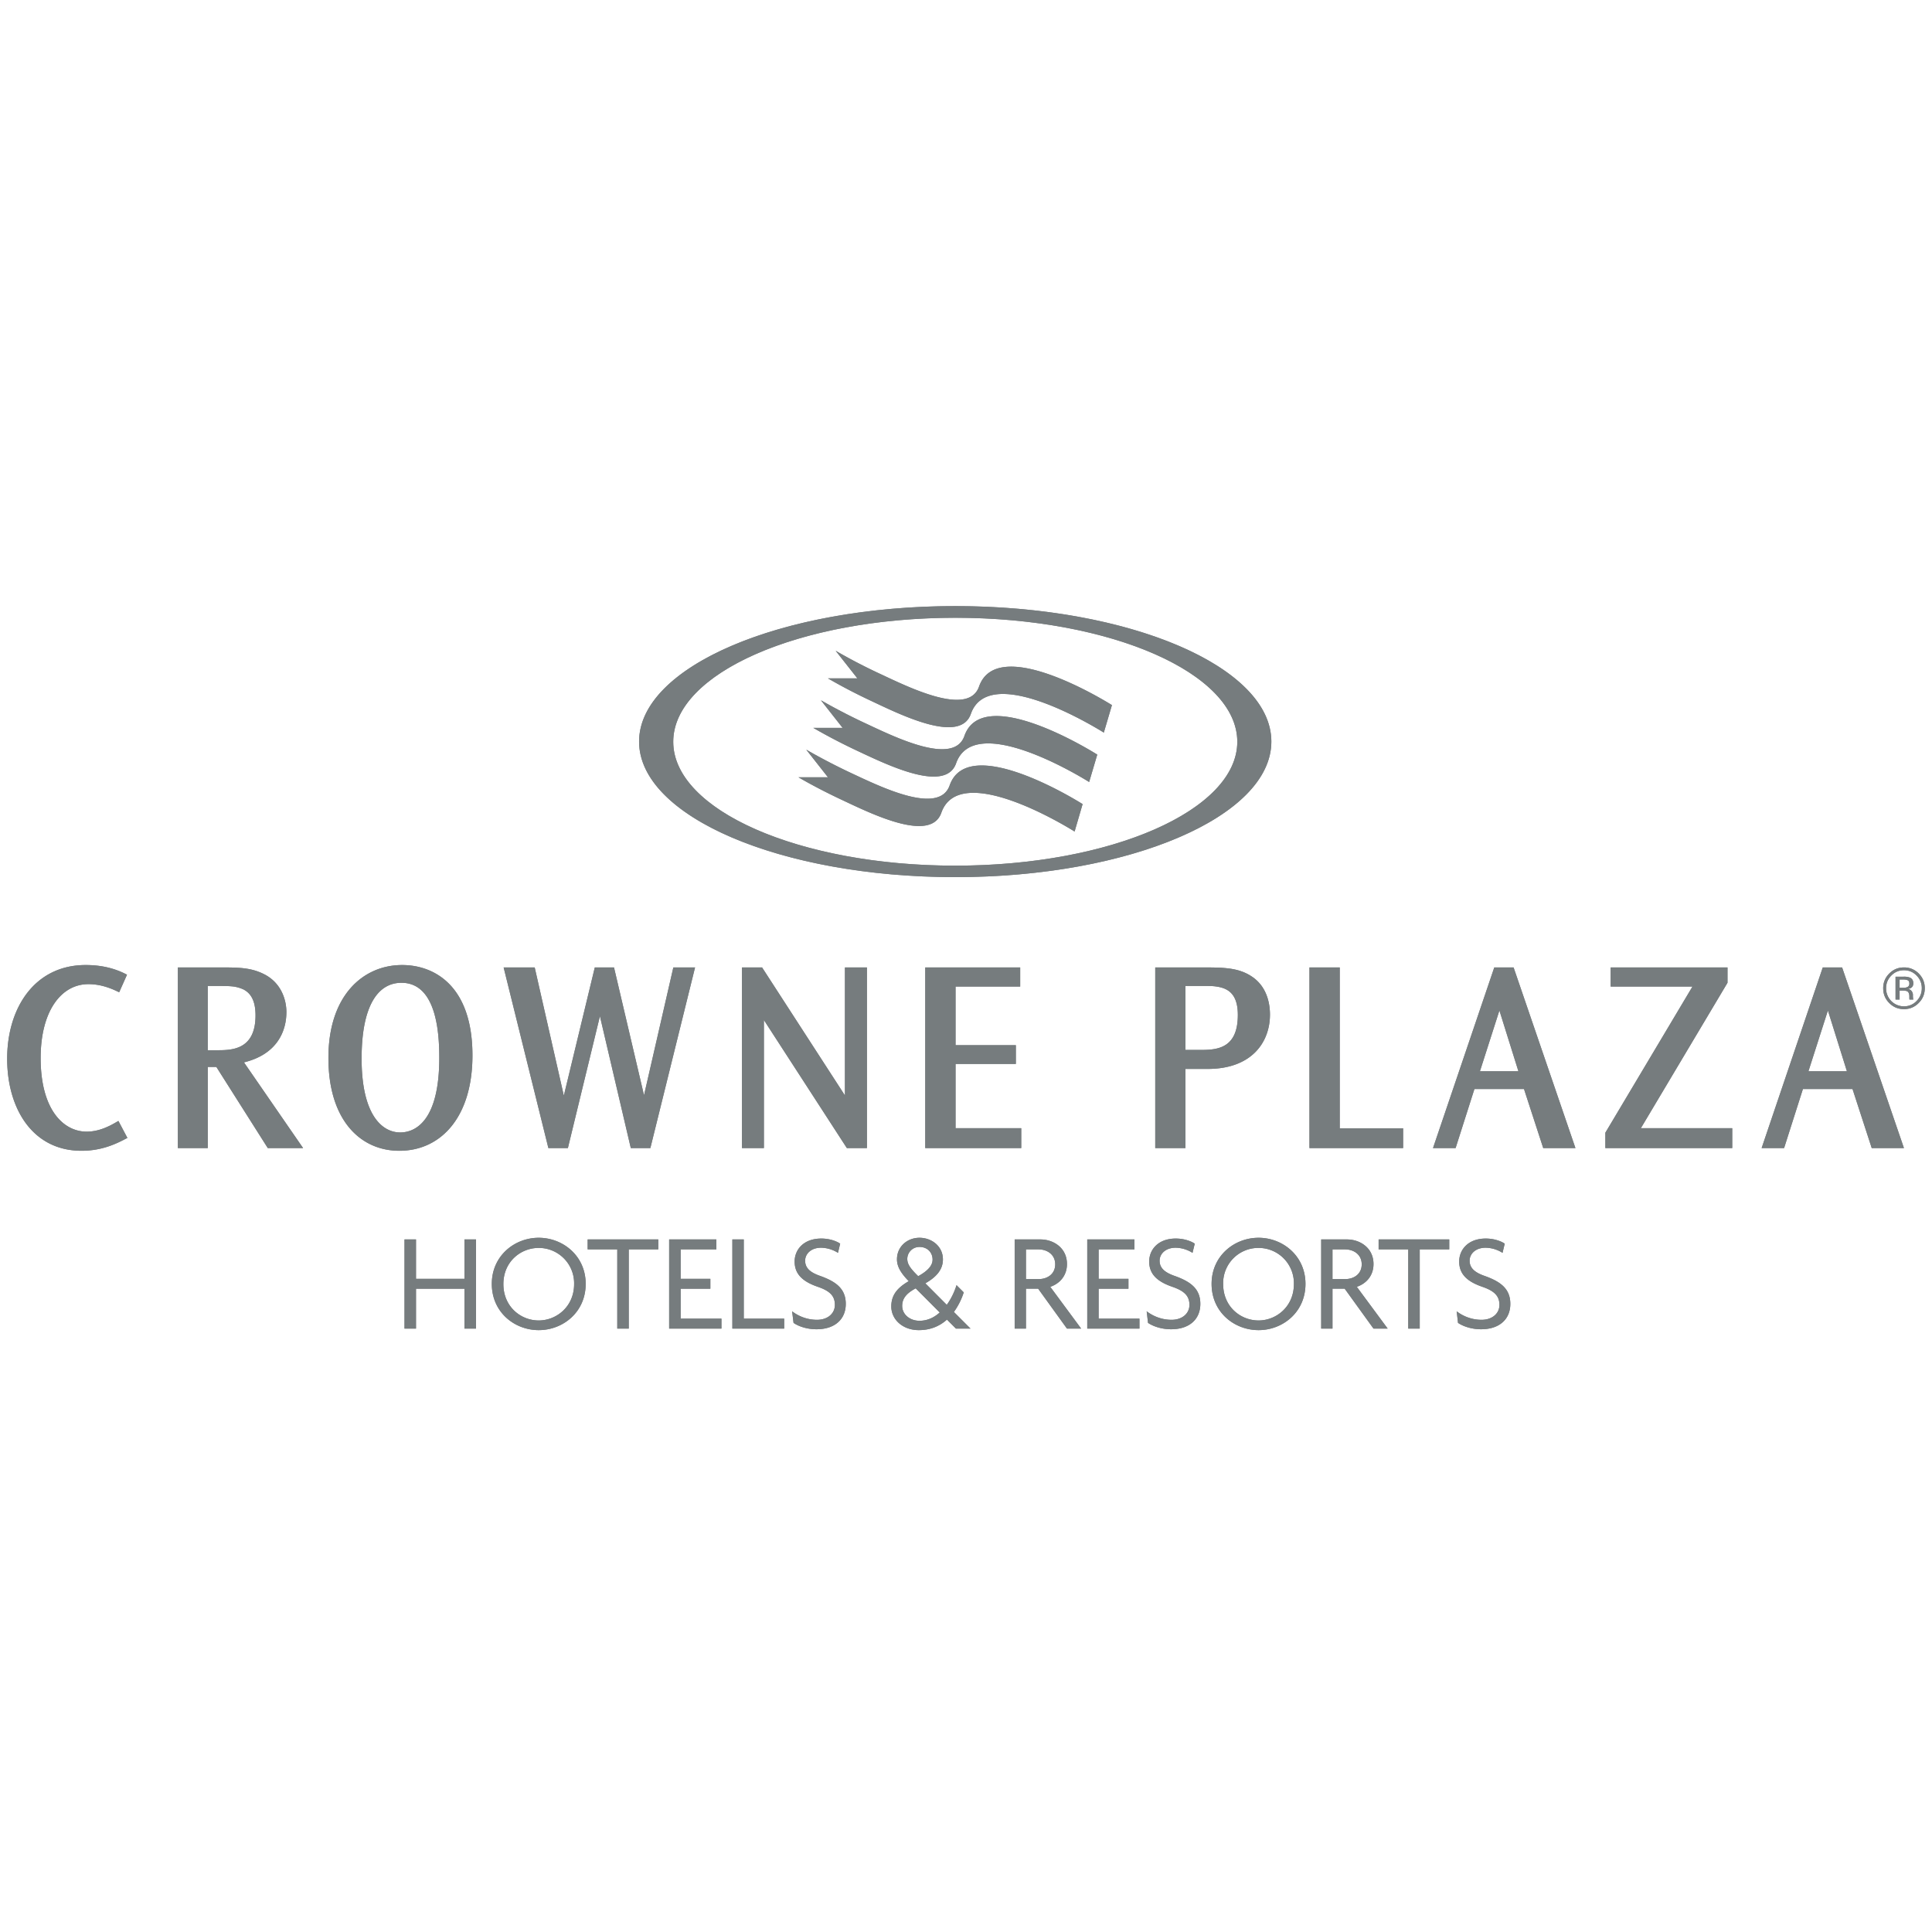 <svg width="100" height="100" fill="none" xmlns="http://www.w3.org/2000/svg"><path d="M16.999 54.75c0-3.227 1.798-4.8 3.815-4.8 1.653 0 3.64 1.059 3.64 4.68 0 3.19-1.632 4.934-3.785 4.934-2.012 0-3.67-1.583-3.67-4.8v-.015Zm1.718.05c0 2.896 1.053 3.815 1.997 3.815.804 0 2.023-.62 2.023-3.86 0-1.2-.115-3.886-1.958-3.886-1.223 0-2.062 1.194-2.062 3.915v.015ZM27.676 50.074l1.508 6.637 1.603-6.637h.994l1.553 6.617 1.518-6.617h1.124l-2.313 9.349H32.65l-1.598-6.827-1.658 6.827h-1.01l-2.316-9.349h1.608ZM39.444 50.074l4.29 6.627v-6.627h1.138v9.349h-1.039l-4.294-6.627v6.627h-1.134v-9.349h1.039ZM52.805 50.074v.989h-3.346v3.036h3.121v.97h-3.121v3.325h3.4v1.029h-4.968v-9.349h4.914ZM6.17 51.358l-.076-.034c-.374-.18-.894-.385-1.518-.385-1.408 0-2.472 1.393-2.472 3.825 0 2.697 1.194 3.81 2.382 3.81.654 0 1.209-.299 1.573-.514l.07-.04.465.88-.07.034c-.5.265-1.249.63-2.303.63-2.541 0-3.85-2.193-3.85-4.765 0-2.621 1.418-4.849 4.065-4.849.64 0 1.364.105 2.068.465l.07.035-.405.908ZM11.413 50.074c.989 0 1.628.01 2.332.39.864.48 1.079 1.363 1.079 1.918 0 1.048-.53 2.202-2.197 2.606l3.06 4.435H13.86l-2.662-4.2h-.444v4.2H9.206v-9.349h2.207Zm-.66.96v3.325h.475c.744 0 1.998 0 1.998-1.803 0-.789-.265-1.153-.614-1.338a1.83 1.83 0 0 0-.61-.165c-.224-.02-.454-.02-.674-.02h-.574ZM98.113 51.737h.21v-.464h.165c.11 0 .185.015.23.035.075.045.11.135.11.274v.095l.005.06h.205c-.015-.02-.015-.045-.02-.075 0-.03-.006-.06-.006-.09v-.085c0-.06-.02-.12-.064-.184a.288.288 0 0 0-.2-.115c.075-.01.13-.03.17-.06.075-.045.114-.125.114-.23 0-.15-.06-.25-.184-.3a.837.837 0 0 0-.32-.044h-.415v1.183Zm.595-.639a.497.497 0 0 1-.195.03h-.19v-.43h.175c.12 0 .2.016.255.045.05.025.075.085.075.17 0 .09-.04.155-.12.185Zm.604-.71a1.041 1.041 0 0 0-.764-.314c-.3 0-.55.105-.759.315-.21.21-.315.464-.315.759 0 .3.1.554.31.764.21.215.464.32.764.32s.554-.105.764-.32c.21-.21.314-.464.314-.764 0-.295-.104-.55-.314-.76Zm-.11.106c.18.18.27.4.27.654 0 .26-.09.48-.27.664a.881.881 0 0 1-.654.275.916.916 0 0 1-.659-.275.931.931 0 0 1-.265-.664c0-.255.09-.475.27-.654.18-.185.4-.275.654-.275.255 0 .475.09.654.275ZM95.347 50.074l3.2 9.349H96.88l-.994-3.056h-2.567l-.974 3.056h-1.163l3.165-9.349h1Zm-1.743 5.374h1.992l-.984-3.146-1.008 3.146ZM62.282 50.074c1.084 0 1.828.02 2.502.465.829.544.949 1.473.949 1.977 0 1.399-.914 2.812-3.231 2.812h-1.144v4.095h-1.563v-9.349h2.487Zm-.924.96v3.31h.844c.904 0 1.868-.155 1.868-1.813 0-.794-.27-1.153-.62-1.328-.18-.09-.384-.13-.599-.155-.22-.02-.44-.015-.649-.015h-.844ZM69.345 50.074V58.4h3.28v1.024h-4.848v-9.349h1.568ZM78.343 50.074l3.201 9.349h-1.667l-.995-3.056h-2.566l-.974 3.056h-1.169l3.171-9.349h1Zm-1.742 5.374h1.992l-.984-3.146-1.008 3.146ZM89.415 50.074v.794l-4.484 7.526h4.729v1.029h-6.567v-.794l4.51-7.566h-4.235v-.989h6.047ZM24.039 68.768v-2.063h-2.507v2.063h-.595v-4.615h.595v2.038h2.507v-2.038h.599v4.615h-.6ZM27.883 64.592c-.93 0-1.828.709-1.828 1.872 0 1.169.899 1.883 1.828 1.883.919 0 1.833-.714 1.833-1.883a1.829 1.829 0 0 0-1.833-1.872Zm0 4.255c-1.249 0-2.427-.925-2.427-2.393 0-1.453 1.178-2.387 2.427-2.387 1.253 0 2.432.934 2.432 2.387 0 1.468-1.179 2.393-2.432 2.393ZM32.544 64.668v4.1h-.594v-4.1h-1.533v-.515h3.655v.515h-1.528ZM34.635 68.768v-4.615h2.443v.515H35.23v1.523h1.538v.514H35.23v1.548h2.112v.515h-2.707ZM37.907 68.768v-4.615h.59v4.1h2.092v.515h-2.682ZM42.263 68.802c-.515 0-.944-.16-1.189-.33L41 67.873c.33.255.78.44 1.289.44.54 0 .924-.315.924-.774 0-.465-.265-.72-.87-.93-.808-.274-1.213-.668-1.213-1.313 0-.6.45-1.189 1.384-1.189.434 0 .794.14.973.265l-.114.475a1.676 1.676 0 0 0-.874-.265c-.53 0-.825.325-.825.67 0 .374.25.609.79.794.799.289 1.313.653 1.313 1.443 0 .793-.564 1.313-1.513 1.313ZM47.591 64.542c-.374 0-.63.3-.63.62 0 .298.206.538.565.893.514-.285.744-.56.744-.859 0-.35-.25-.654-.679-.654Zm-.195 2.142c-.424.23-.699.485-.699.909 0 .434.39.77.894.77.4 0 .754-.16 1.049-.43l-1.244-1.249Zm2.083 2.083-.465-.465c-.39.35-.874.545-1.453.545-.849 0-1.428-.56-1.428-1.224 0-.6.324-.974.904-1.309-.39-.4-.61-.743-.61-1.128 0-.684.555-1.119 1.164-1.119.63 0 1.214.435 1.214 1.12 0 .484-.285.883-.91 1.237l1.11 1.114c.22-.304.394-.66.504-1.019l.374.375a3.636 3.636 0 0 1-.51 1.013l.86.86h-.754ZM53.753 64.668h-.65v1.538h.655c.454 0 .859-.26.859-.765 0-.499-.405-.773-.864-.773Zm1.473 4.1L53.733 66.7h-.63v2.068h-.584v-4.615h1.334c.679 0 1.373.44 1.373 1.273 0 .61-.38 1.014-.864 1.18l1.598 2.162h-.734ZM56.276 68.768v-4.615h2.442v.515h-1.853v1.523h1.543v.514h-1.543v1.548h2.113v.515h-2.702ZM60.616 68.802c-.51 0-.944-.16-1.194-.33l-.07-.599c.335.255.78.44 1.289.44.539 0 .924-.315.924-.774 0-.465-.27-.72-.87-.93-.808-.274-1.213-.668-1.213-1.313 0-.6.45-1.189 1.378-1.189.435 0 .8.14.98.265l-.116.475a1.676 1.676 0 0 0-.874-.265c-.529 0-.829.325-.829.67 0 .374.255.609.79.794.803.289 1.318.653 1.318 1.443 0 .793-.564 1.313-1.513 1.313ZM65.144 64.592a1.82 1.82 0 0 0-1.833 1.872c0 1.169.899 1.883 1.833 1.883.914 0 1.828-.714 1.828-1.883a1.827 1.827 0 0 0-1.828-1.872Zm0 4.255c-1.254 0-2.432-.925-2.432-2.393 0-1.453 1.178-2.387 2.432-2.387 1.248 0 2.427.934 2.427 2.387 0 1.468-1.179 2.393-2.427 2.393ZM69.618 64.668h-.649v1.538h.655c.454 0 .858-.26.858-.765 0-.499-.404-.773-.864-.773Zm1.474 4.1L69.599 66.7h-.63v2.068h-.584v-4.615h1.334c.679 0 1.373.44 1.373 1.273 0 .61-.38 1.014-.864 1.18l1.598 2.162h-.734ZM73.485 64.668v4.1h-.594v-4.1h-1.534v-.515h3.656v.515h-1.528ZM76.66 68.802c-.508 0-.944-.16-1.193-.33l-.07-.599c.33.255.78.44 1.289.44.539 0 .924-.315.924-.774 0-.465-.27-.72-.87-.93-.808-.274-1.213-.668-1.213-1.313 0-.6.45-1.189 1.378-1.189.435 0 .8.14.979.265l-.114.475a1.677 1.677 0 0 0-.875-.265c-.53 0-.828.325-.828.67 0 .374.254.609.788.794.805.289 1.319.653 1.319 1.443 0 .793-.564 1.313-1.513 1.313ZM50.675 35.537c-.544 1.548-3.525.09-5.063-.63a28.691 28.691 0 0 1-2.358-1.223l1.124 1.428h-1.523c.44.255 1.213.69 2.327 1.209 1.538.724 4.525 2.182 5.069.63.934-2.663 6.347.633 6.882.968l.42-1.423c-.57-.355-5.949-3.61-6.878-.96Z" fill="#767C7E"/><path d="M49.917 38.094c-.544 1.548-3.53.09-5.069-.63a30.872 30.872 0 0 1-2.357-1.218l1.123 1.428h-1.518c.435.25 1.214.69 2.323 1.209 1.538.72 4.524 2.177 5.069.624.938-2.667 6.397.664 6.886.969l.42-1.418c-.535-.335-5.948-3.626-6.877-.964Z" fill="#767C7E"/><path d="M49.154 40.651c-.545 1.554-3.531.095-5.07-.624a31.912 31.912 0 0 1-2.351-1.223l1.123 1.428h-1.528c.44.255 1.219.69 2.332 1.209 1.539.724 4.525 2.177 5.064.624.944-2.682 6.448.694 6.897.974l.414-1.419c-.494-.31-5.947-3.64-6.881-.968Z" fill="#767C7E"/><path d="M49.445 44.806c-8.066 0-14.598-2.872-14.598-6.412 0-3.546 6.532-6.418 14.598-6.418 8.06 0 14.597 2.872 14.597 6.418 0 3.54-6.537 6.412-14.597 6.412Zm0-13.434c-9.04 0-16.366 3.141-16.366 7.012 0 3.875 7.327 7.016 16.366 7.016 9.034 0 16.36-3.141 16.36-7.016 0-3.87-7.326-7.012-16.36-7.012ZM16.999 54.75c0-3.227 1.798-4.8 3.815-4.8 1.653 0 3.64 1.059 3.64 4.68 0 3.19-1.632 4.934-3.785 4.934-2.012 0-3.67-1.583-3.67-4.8v-.015Zm1.718.05c0 2.896 1.053 3.815 1.997 3.815.804 0 2.023-.62 2.023-3.86 0-1.2-.115-3.886-1.958-3.886-1.223 0-2.062 1.194-2.062 3.915v.015ZM27.676 50.074l1.508 6.637 1.603-6.637h.994l1.553 6.617 1.518-6.617h1.124l-2.313 9.349H32.65l-1.598-6.827-1.658 6.827h-1.01l-2.316-9.349h1.608ZM39.444 50.074l4.29 6.627v-6.627h1.138v9.349h-1.039l-4.294-6.627v6.627h-1.134v-9.349h1.039ZM52.805 50.074v.989h-3.346v3.036h3.121v.97h-3.121v3.325h3.4v1.029h-4.968v-9.349h4.914ZM6.17 51.358l-.076-.034c-.374-.18-.894-.385-1.518-.385-1.408 0-2.472 1.393-2.472 3.825 0 2.697 1.194 3.81 2.382 3.81.654 0 1.209-.299 1.573-.514l.07-.04.465.88-.07.034c-.5.265-1.249.63-2.303.63-2.541 0-3.85-2.193-3.85-4.765 0-2.621 1.418-4.849 4.065-4.849.64 0 1.364.105 2.068.465l.07.035-.405.908ZM11.413 50.074c.989 0 1.628.01 2.332.39.864.48 1.079 1.363 1.079 1.918 0 1.048-.53 2.202-2.197 2.606l3.06 4.435H13.86l-2.662-4.2h-.444v4.2H9.206v-9.349h2.207Zm-.66.96v3.325h.475c.744 0 1.998 0 1.998-1.803 0-.789-.265-1.153-.614-1.338a1.83 1.83 0 0 0-.61-.165c-.224-.02-.454-.02-.674-.02h-.574ZM98.113 51.737h.21v-.464h.165c.11 0 .185.015.23.035.075.045.11.135.11.274v.095l.005.06h.205c-.015-.02-.015-.045-.02-.075 0-.03-.006-.06-.006-.09v-.085c0-.06-.02-.12-.064-.184a.288.288 0 0 0-.2-.115c.075-.01.13-.03.17-.06.075-.045.114-.125.114-.23 0-.15-.06-.25-.184-.3a.837.837 0 0 0-.32-.044h-.415v1.183Zm.595-.639a.497.497 0 0 1-.195.03h-.19v-.43h.175c.12 0 .2.016.255.045.05.025.075.085.075.17 0 .09-.04.155-.12.185Zm.604-.71a1.041 1.041 0 0 0-.764-.314c-.3 0-.55.105-.759.315-.21.21-.315.464-.315.759 0 .3.1.554.31.764.21.215.464.32.764.32s.554-.105.764-.32c.21-.21.314-.464.314-.764 0-.295-.104-.55-.314-.76Zm-.11.106c.18.18.27.4.27.654 0 .26-.09.48-.27.664a.881.881 0 0 1-.654.275.916.916 0 0 1-.659-.275.931.931 0 0 1-.265-.664c0-.255.09-.475.27-.654.18-.185.4-.275.654-.275.255 0 .475.09.654.275ZM95.347 50.074l3.2 9.349H96.88l-.994-3.056h-2.567l-.974 3.056h-1.163l3.165-9.349h1Zm-1.743 5.374h1.992l-.984-3.146-1.008 3.146ZM62.282 50.074c1.084 0 1.828.02 2.502.465.829.544.949 1.473.949 1.977 0 1.399-.914 2.812-3.231 2.812h-1.144v4.095h-1.563v-9.349h2.487Zm-.924.96v3.31h.844c.904 0 1.868-.155 1.868-1.813 0-.794-.27-1.153-.62-1.328-.18-.09-.384-.13-.599-.155-.22-.02-.44-.015-.649-.015h-.844ZM69.345 50.074V58.4h3.28v1.024h-4.848v-9.349h1.568ZM78.343 50.074l3.201 9.349h-1.667l-.995-3.056h-2.566l-.974 3.056h-1.169l3.171-9.349h1Zm-1.742 5.374h1.992l-.984-3.146-1.008 3.146ZM89.415 50.074v.794l-4.484 7.526h4.729v1.029h-6.567v-.794l4.51-7.566h-4.235v-.989h6.047ZM24.039 68.768v-2.063h-2.507v2.063h-.595v-4.615h.595v2.038h2.507v-2.038h.599v4.615h-.6ZM27.883 64.592c-.93 0-1.828.709-1.828 1.872 0 1.169.899 1.883 1.828 1.883.919 0 1.833-.714 1.833-1.883a1.829 1.829 0 0 0-1.833-1.872Zm0 4.255c-1.249 0-2.427-.925-2.427-2.393 0-1.453 1.178-2.387 2.427-2.387 1.253 0 2.432.934 2.432 2.387 0 1.468-1.179 2.393-2.432 2.393ZM32.544 64.668v4.1h-.594v-4.1h-1.533v-.515h3.655v.515h-1.528ZM34.635 68.768v-4.615h2.443v.515H35.23v1.523h1.538v.514H35.23v1.548h2.112v.515h-2.707ZM37.907 68.768v-4.615h.59v4.1h2.092v.515h-2.682ZM42.263 68.802c-.515 0-.944-.16-1.189-.33L41 67.873c.33.255.78.44 1.289.44.54 0 .924-.315.924-.774 0-.465-.265-.72-.87-.93-.808-.274-1.213-.668-1.213-1.313 0-.6.45-1.189 1.384-1.189.434 0 .794.14.973.265l-.114.475a1.676 1.676 0 0 0-.874-.265c-.53 0-.825.325-.825.67 0 .374.25.609.79.794.799.289 1.313.653 1.313 1.443 0 .793-.564 1.313-1.513 1.313ZM47.591 64.542c-.374 0-.63.3-.63.62 0 .298.206.538.565.893.514-.285.744-.56.744-.859 0-.35-.25-.654-.679-.654Zm-.195 2.142c-.424.23-.699.485-.699.909 0 .434.39.77.894.77.4 0 .754-.16 1.049-.43l-1.244-1.249Zm2.083 2.083-.465-.465c-.39.35-.874.545-1.453.545-.849 0-1.428-.56-1.428-1.224 0-.6.324-.974.904-1.309-.39-.4-.61-.743-.61-1.128 0-.684.555-1.119 1.164-1.119.63 0 1.214.435 1.214 1.12 0 .484-.285.883-.91 1.237l1.11 1.114c.22-.304.394-.66.504-1.019l.374.375a3.636 3.636 0 0 1-.51 1.013l.86.86h-.754ZM53.753 64.668h-.65v1.538h.655c.454 0 .859-.26.859-.765 0-.499-.405-.773-.864-.773Zm1.473 4.1L53.733 66.7h-.63v2.068h-.584v-4.615h1.334c.679 0 1.373.44 1.373 1.273 0 .61-.38 1.014-.864 1.18l1.598 2.162h-.734ZM56.276 68.768v-4.615h2.442v.515h-1.853v1.523h1.543v.514h-1.543v1.548h2.113v.515h-2.702ZM60.616 68.802c-.51 0-.944-.16-1.194-.33l-.07-.599c.335.255.78.44 1.289.44.539 0 .924-.315.924-.774 0-.465-.27-.72-.87-.93-.808-.274-1.213-.668-1.213-1.313 0-.6.45-1.189 1.378-1.189.435 0 .8.14.98.265l-.116.475a1.676 1.676 0 0 0-.874-.265c-.529 0-.829.325-.829.67 0 .374.255.609.79.794.803.289 1.318.653 1.318 1.443 0 .793-.564 1.313-1.513 1.313ZM65.144 64.592a1.82 1.82 0 0 0-1.833 1.872c0 1.169.899 1.883 1.833 1.883.914 0 1.828-.714 1.828-1.883a1.827 1.827 0 0 0-1.828-1.872Zm0 4.255c-1.254 0-2.432-.925-2.432-2.393 0-1.453 1.178-2.387 2.432-2.387 1.248 0 2.427.934 2.427 2.387 0 1.468-1.179 2.393-2.427 2.393ZM69.618 64.668h-.649v1.538h.655c.454 0 .858-.26.858-.765 0-.499-.404-.773-.864-.773Zm1.474 4.1L69.599 66.7h-.63v2.068h-.584v-4.615h1.334c.679 0 1.373.44 1.373 1.273 0 .61-.38 1.014-.864 1.18l1.598 2.162h-.734ZM73.485 64.668v4.1h-.594v-4.1h-1.534v-.515h3.656v.515h-1.528ZM76.66 68.802c-.508 0-.944-.16-1.193-.33l-.07-.599c.33.255.78.44 1.289.44.539 0 .924-.315.924-.774 0-.465-.27-.72-.87-.93-.808-.274-1.213-.668-1.213-1.313 0-.6.45-1.189 1.378-1.189.435 0 .8.14.979.265l-.114.475a1.677 1.677 0 0 0-.875-.265c-.53 0-.828.325-.828.67 0 .374.254.609.788.794.805.289 1.319.653 1.319 1.443 0 .793-.564 1.313-1.513 1.313Z" fill="#767C7E"/><path d="M50.675 35.537c-.544 1.548-3.525.09-5.063-.63a28.691 28.691 0 0 1-2.358-1.223l1.124 1.428h-1.523c.44.255 1.213.69 2.327 1.209 1.538.724 4.525 2.182 5.069.63.934-2.663 6.347.633 6.882.968l.42-1.423c-.57-.355-5.949-3.61-6.878-.96Z" fill="#767C7E"/><path d="M49.917 38.094c-.544 1.548-3.53.09-5.069-.63a30.872 30.872 0 0 1-2.357-1.218l1.123 1.428h-1.518c.435.25 1.214.69 2.323 1.209 1.538.72 4.524 2.177 5.069.624.938-2.667 6.397.664 6.886.969l.42-1.418c-.535-.335-5.948-3.626-6.877-.964Z" fill="#767C7E"/><path d="M49.154 40.651c-.545 1.554-3.531.095-5.07-.624a31.912 31.912 0 0 1-2.351-1.223l1.123 1.428h-1.528c.44.255 1.219.69 2.332 1.209 1.539.724 4.525 2.177 5.064.624.944-2.682 6.448.694 6.897.974l.414-1.419c-.494-.31-5.947-3.64-6.881-.968Z" fill="#767C7E"/><path d="M49.445 44.806c-8.066 0-14.598-2.872-14.598-6.412 0-3.546 6.532-6.418 14.598-6.418 8.06 0 14.597 2.872 14.597 6.418 0 3.54-6.537 6.412-14.597 6.412Zm0-13.434c-9.04 0-16.366 3.141-16.366 7.012 0 3.875 7.327 7.016 16.366 7.016 9.034 0 16.36-3.141 16.36-7.016 0-3.87-7.326-7.012-16.36-7.012Z" fill="#767C7E"/></svg>